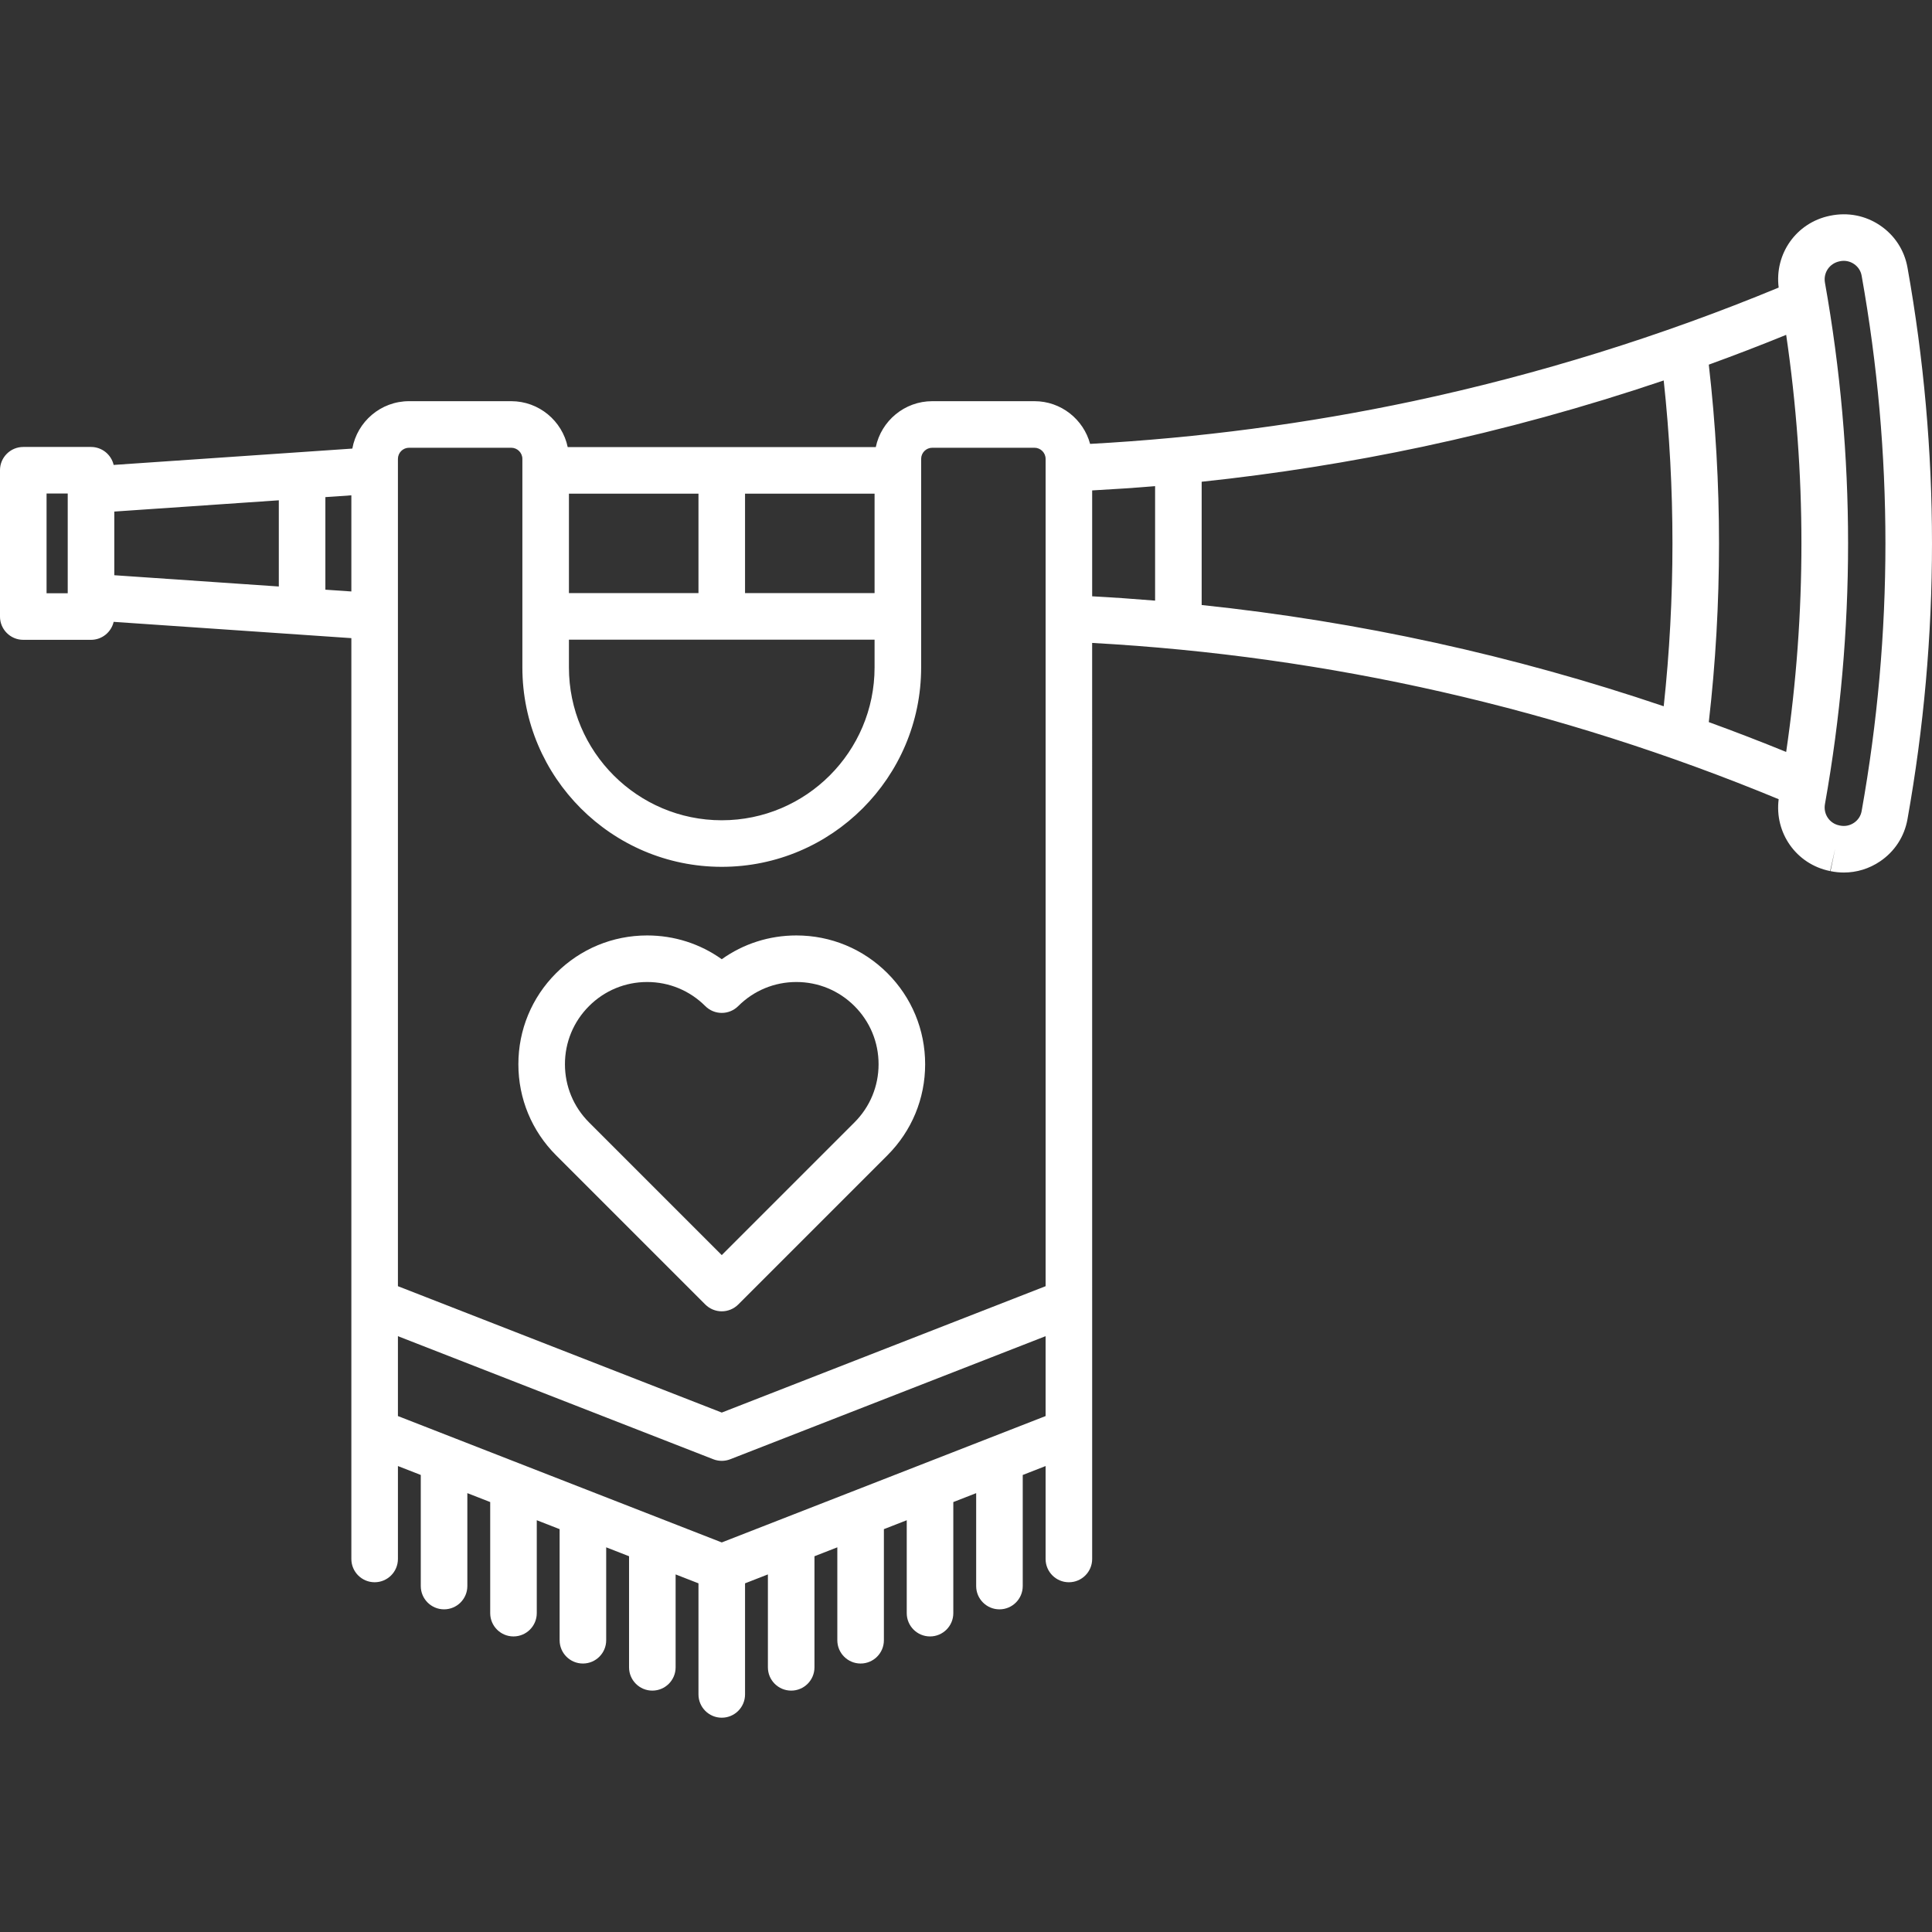 <?xml version="1.0" encoding="iso-8859-1"?>
<!-- Generator: Adobe Illustrator 18.0.0, SVG Export Plug-In . SVG Version: 6.00 Build 0)  -->
<svg version="1.1" id="Capa_1" xmlns="http://www.w3.org/2000/svg" xmlns:xlink="http://www.w3.org/1999/xlink" x="0px" y="0px"
	 viewBox="0 0 456.394 456.394" style="enable-background:new 0 0 456.394 456.394;" xml:space="preserve">
<rect x="0" y="0" width="456.394" height="456.394" fill="#333333" stroke="none"/>
<g>
	<path fill="#fff" d="M450.6,63.187c-0.728-4.076-3.023-7.603-6.462-9.93c-3.46-2.342-7.618-3.165-11.806-2.298c0,0-0.098,0.021-0.099,0.021
		c-7.916,1.639-13.071,8.997-12.057,16.954c-27.787,11.501-56.798,20.521-86.302,26.817c-25.066,5.331-50.728,8.71-76.359,10.109
		c-1.566-5.802-6.86-10.09-13.151-10.09h-24.131c-6.564,0-12.058,4.663-13.347,10.85h-72.776c-1.289-6.187-6.783-10.85-13.347-10.85
		h-24.13c-6.686,0-12.251,4.84-13.404,11.198l-56.38,3.862c-0.568-2.432-2.746-4.246-5.351-4.246h-16c-3.037,0-5.5,2.462-5.5,5.5
		v34.561c0,3.038,2.463,5.5,5.5,5.5h16c2.605,0,4.783-1.814,5.351-4.247L83,150.747v187.524v30c0,3.038,2.463,5.5,5.5,5.5
		s5.5-2.462,5.5-5.5v-21.95l5.399,2.107v26.243c0,3.038,2.463,5.5,5.5,5.5s5.5-2.462,5.5-5.5v-21.95l5.4,2.107v26.243
		c0,3.038,2.463,5.5,5.5,5.5s5.5-2.462,5.5-5.5v-21.95l5.399,2.107v26.243c0,3.038,2.463,5.5,5.5,5.5s5.5-2.462,5.5-5.5v-21.95
		l5.4,2.107v26.243c0,3.038,2.463,5.5,5.5,5.5s5.5-2.462,5.5-5.5v-21.95l5.4,2.107v26.242c0,3.038,2.463,5.5,5.5,5.5
		s5.5-2.462,5.5-5.5v-26.242l5.399-2.107v21.95c0,3.038,2.463,5.5,5.5,5.5s5.5-2.462,5.5-5.5v-26.242l5.4-2.107v21.95
		c0,3.038,2.463,5.5,5.5,5.5s5.5-2.462,5.5-5.5v-26.242l5.399-2.107v21.95c0,3.038,2.463,5.5,5.5,5.5s5.5-2.462,5.5-5.5v-26.242
		l5.4-2.107v21.95c0,3.038,2.463,5.5,5.5,5.5s5.5-2.462,5.5-5.5v-26.242l5.4-2.107v21.95c0,3.038,2.463,5.5,5.5,5.5
		s5.5-2.462,5.5-5.5v-30V151.879c55.886,3.073,110.394,15.483,162.177,36.917c-1.015,7.958,4.139,15.316,12.05,16.954
		c0.003,0.001,0.103,0.021,0.105,0.022l1.211-5.366l-1.122,5.384c0.003,0,0.005,0.001,0.007,0.001
		c1.05,0.218,2.104,0.325,3.149,0.325c3.029,0,5.988-0.901,8.561-2.642c3.438-2.327,5.734-5.854,6.462-9.93
		C458.325,150.295,458.325,106.437,450.6,63.187z M421.945,177.631c-6.057-2.471-12.15-4.82-18.277-7.049
		c3.219-28.04,3.218-56.402-0.001-84.442c6.143-2.231,12.239-4.575,18.279-7.038C426.752,111.841,426.752,144.892,421.945,177.631z
		 M336.167,105.51c19.219-4.101,38.232-9.337,56.849-15.634c2.755,25.569,2.756,51.396,0.002,76.965
		c-35.429-12.005-71.943-20.007-109.151-23.918v-29.12C301.445,111.943,318.943,109.173,336.167,105.51z M134.399,151.111h72.2v6.56
		c0,19.906-16.194,36.1-36.101,36.1c-19.905,0-36.1-16.194-36.1-36.1V151.111z M134.399,140.111v-23.49H165v23.49H134.399z
		 M206.6,140.111H176v-23.49h30.6V140.111z M96.635,105.771h24.13c1.453,0,2.635,1.182,2.635,2.635v49.265
		c0,25.971,21.129,47.1,47.101,47.1c25.971,0,47.1-21.129,47.1-47.1v-49.265c0-1.453,1.182-2.635,2.635-2.635h24.131
		c1.453,0,2.635,1.182,2.635,2.635v195.43l-76.5,29.854L94,303.836v-195.43C94,106.953,95.182,105.771,96.635,105.771z M11,116.586
		h5v23.561h-5V116.586z M27,120.847l38.864-2.663v20.363L27,135.885V120.847z M76.864,139.301v-21.87L83,117.01v22.711
		L76.864,139.301z M94,315.644l74.501,29.074c0.643,0.251,1.32,0.376,1.999,0.376s1.356-0.125,1.999-0.376L247,315.644v18.869
		l-76.5,29.854L94,334.513V315.644z M258,115.85c4.956-0.269,9.913-0.593,14.867-1.009v27.047c-4.945-0.411-9.9-0.756-14.867-1.023
		V115.85z M439.771,191.611c-0.201,1.128-0.841,2.106-1.799,2.754c-0.979,0.662-2.153,0.896-3.308,0.657l-0.201-0.042
		c-2.301-0.476-3.775-2.688-3.356-5.035c7.284-40.861,7.284-82.298,0-123.16c-0.419-2.347,1.056-4.558,3.452-5.054l0.099-0.021
		c1.156-0.24,2.334-0.007,3.314,0.656c0.958,0.648,1.598,1.627,1.799,2.754C447.267,107.088,447.267,149.645,439.771,191.611z"/>
	<path fill="#fff" d="M166.611,308.16c1.031,1.031,2.43,1.611,3.889,1.611s2.857-0.58,3.889-1.611l35.245-35.246
		c5.747-5.746,8.911-13.386,8.911-21.512c0-8.126-3.164-15.766-8.91-21.512c-5.746-5.746-13.386-8.911-21.513-8.911
		c-6.406,0-12.51,1.967-17.622,5.615c-5.112-3.648-11.217-5.615-17.623-5.615c-8.127,0-15.767,3.165-21.512,8.911
		c-5.747,5.746-8.911,13.386-8.911,21.512c0,8.126,3.164,15.766,8.911,21.512L166.611,308.16z M139.144,237.668
		c3.668-3.668,8.545-5.689,13.733-5.689c5.188,0,10.065,2.021,13.734,5.689c1.031,1.031,2.43,1.611,3.889,1.611
		s2.857-0.58,3.89-1.611c3.668-3.668,8.545-5.689,13.732-5.689c5.188,0,10.065,2.021,13.734,5.689
		c3.668,3.668,5.688,8.546,5.688,13.734c0,5.188-2.021,10.065-5.688,13.734L170.5,296.492l-31.357-31.357
		c-3.668-3.668-5.688-8.546-5.688-13.734C133.454,246.214,135.475,241.336,139.144,237.668z"/>
</g>
<g>
</g>
<g>
</g>
<g>
</g>
<g>
</g>
<g>
</g>
<g>
</g>
<g>
</g>
<g>
</g>
<g>
</g>
<g>
</g>
<g>
</g>
<g>
</g>
<g>
</g>
<g>
</g>
<g>
</g>
</svg>
